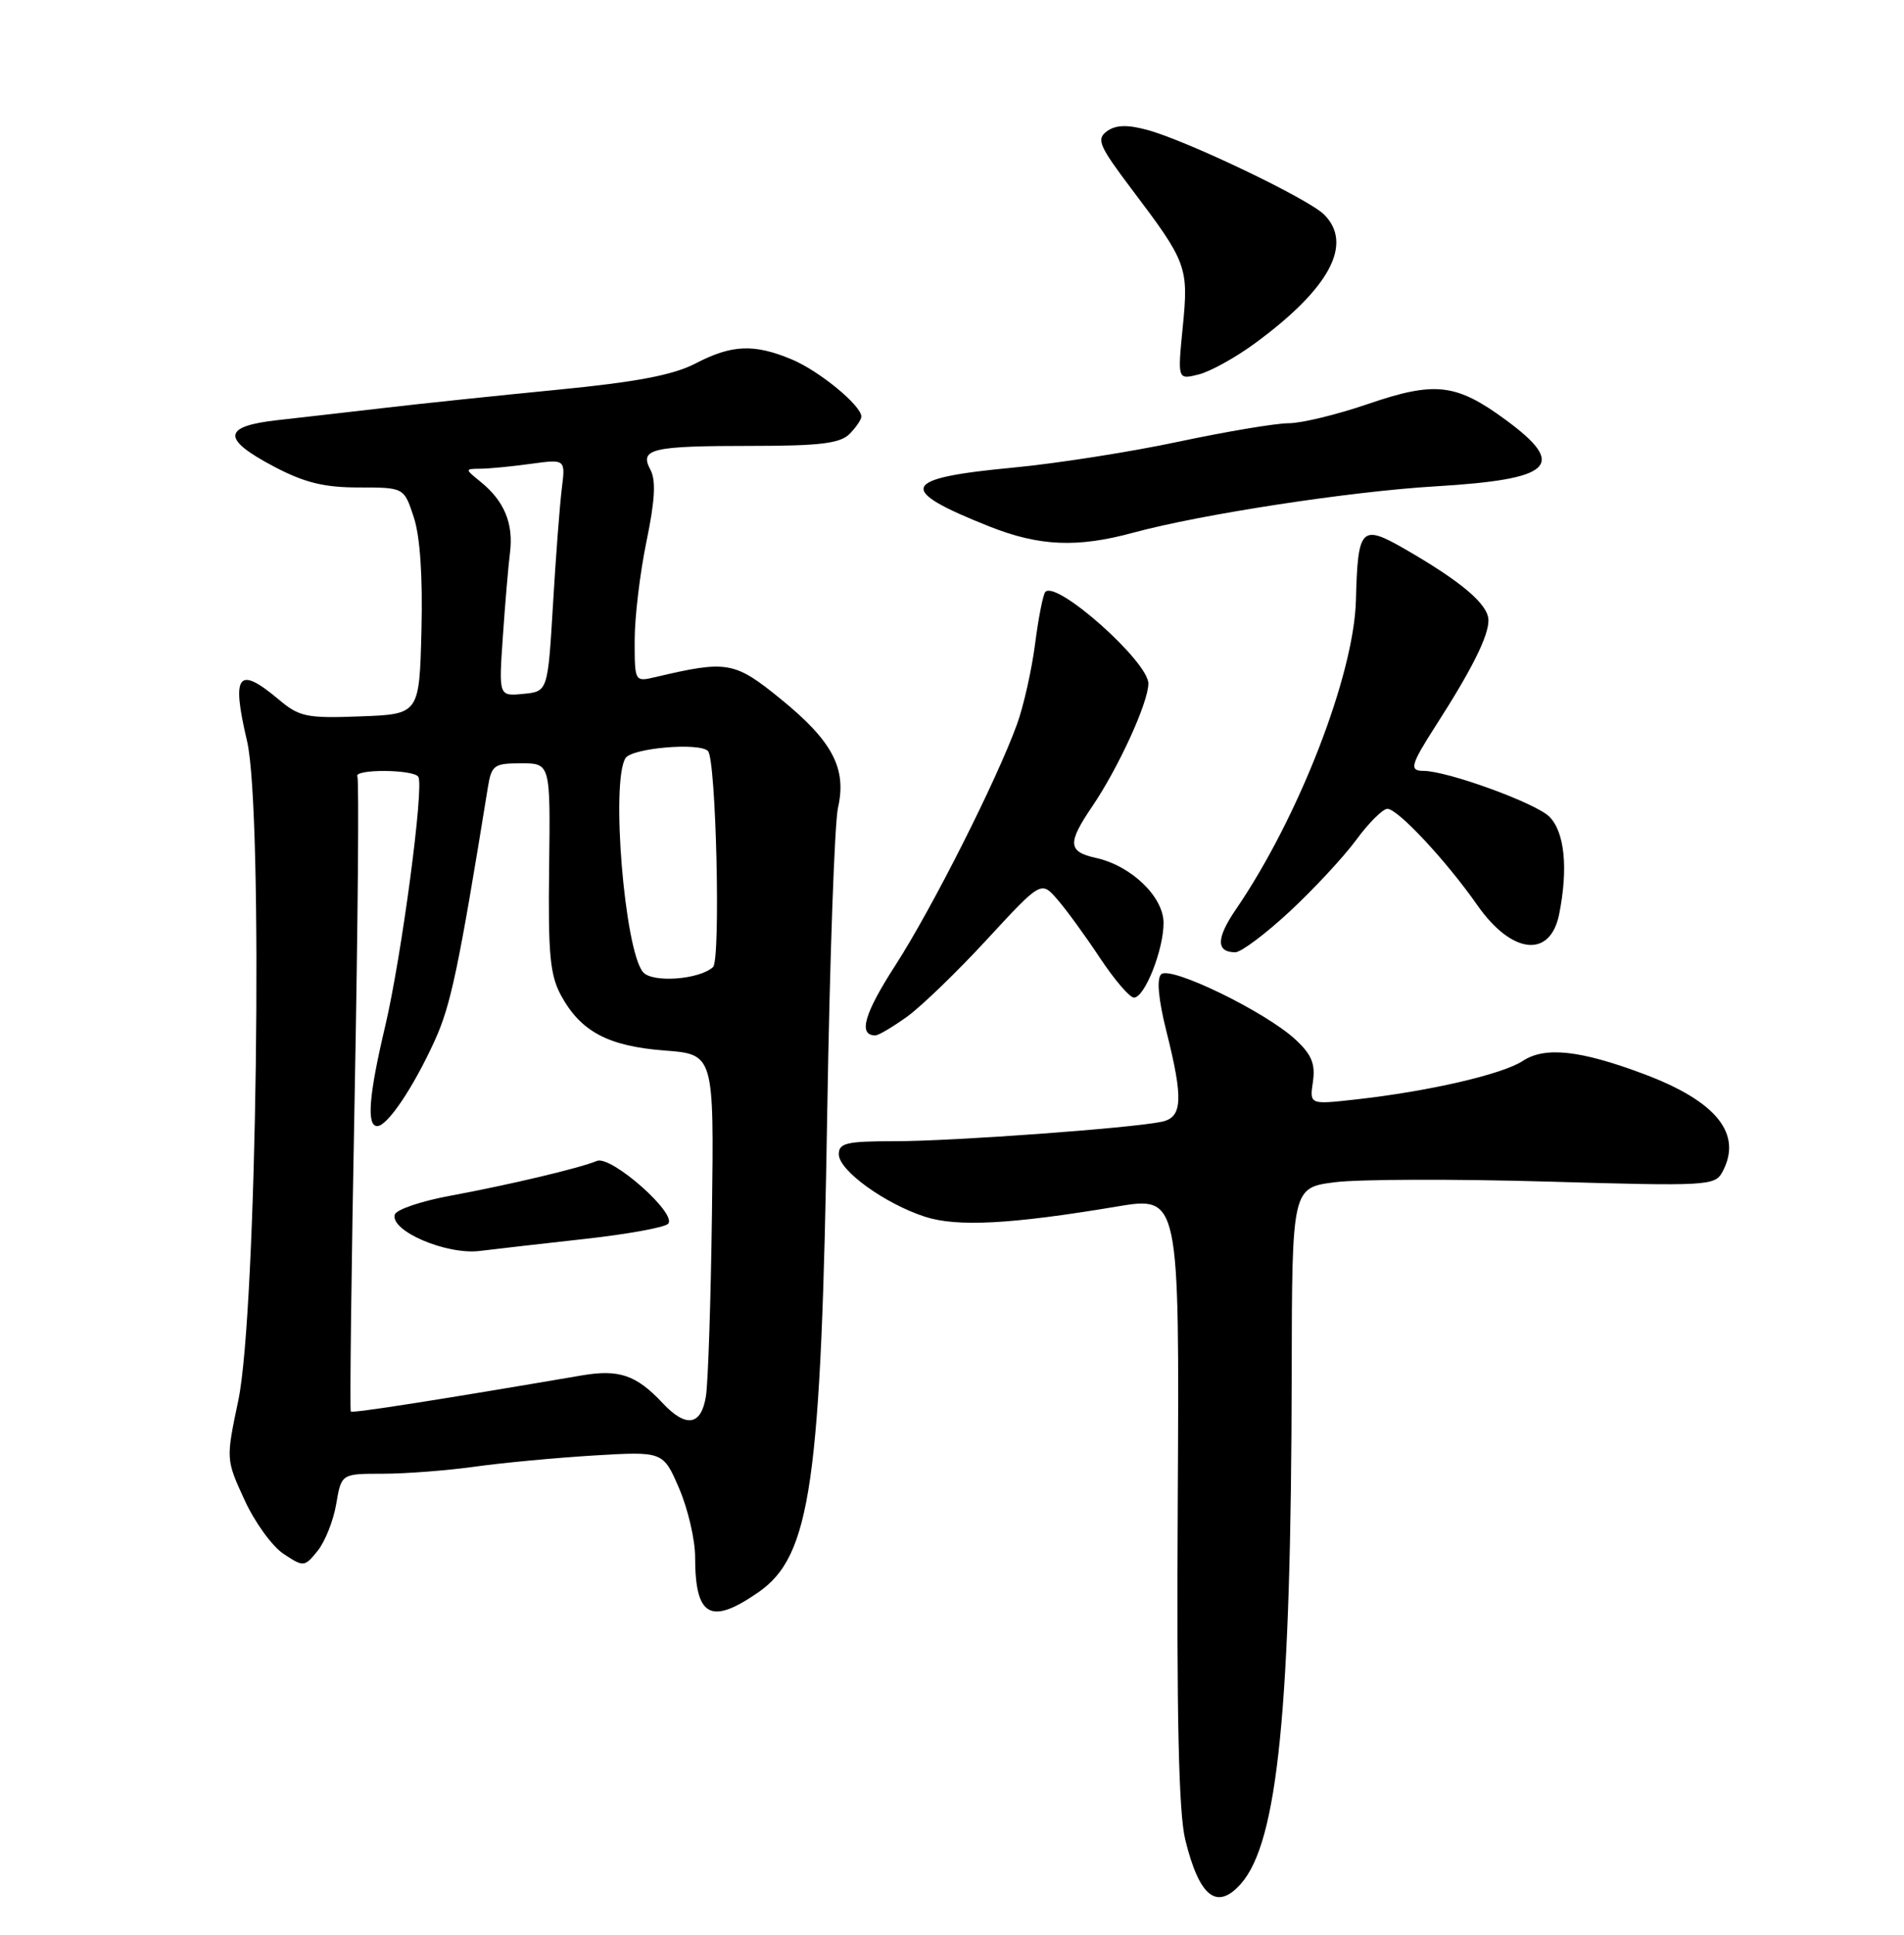<?xml version="1.0" encoding="UTF-8" standalone="no"?>
<!DOCTYPE svg PUBLIC "-//W3C//DTD SVG 1.1//EN" "http://www.w3.org/Graphics/SVG/1.1/DTD/svg11.dtd" >
<svg xmlns="http://www.w3.org/2000/svg" xmlns:xlink="http://www.w3.org/1999/xlink" version="1.1" viewBox="0 0 252 256">
 <g >
 <path fill="currentColor"
d=" M 164.24 249.25 C 169.13 243.73 170.89 226.04 170.96 181.82 C 171.00 157.14 171.00 157.14 176.75 156.42 C 179.91 156.03 192.50 155.99 204.72 156.34 C 225.99 156.96 226.98 156.91 227.97 155.06 C 230.67 150.02 227.19 145.71 217.51 142.09 C 209.12 138.95 204.48 138.45 201.54 140.38 C 198.83 142.16 189.06 144.41 179.41 145.48 C 173.32 146.16 173.32 146.16 173.77 143.13 C 174.11 140.77 173.60 139.53 171.45 137.54 C 167.47 133.86 154.87 127.73 153.68 128.92 C 153.07 129.53 153.32 132.23 154.36 136.39 C 156.64 145.45 156.52 147.85 153.75 148.43 C 149.68 149.28 126.11 151.00 118.48 151.00 C 112.01 151.00 111.00 151.24 111.02 152.75 C 111.05 154.89 117.10 159.26 122.41 160.99 C 126.66 162.37 133.78 162.00 147.80 159.65 C 156.10 158.26 156.10 158.26 155.88 198.38 C 155.72 227.25 156.00 239.89 156.88 243.46 C 158.74 251.01 161.06 252.84 164.24 249.25 Z  M 100.38 210.68 C 107.32 205.86 108.70 196.28 109.49 147.00 C 109.82 126.92 110.46 108.87 110.91 106.88 C 112.09 101.69 110.20 98.09 103.39 92.54 C 97.22 87.51 96.27 87.34 86.75 89.59 C 84.00 90.23 84.00 90.22 84.00 84.72 C 84.00 81.69 84.70 75.81 85.56 71.66 C 86.69 66.20 86.84 63.56 86.08 62.15 C 84.60 59.38 86.20 59.00 99.51 59.00 C 108.49 59.00 111.18 58.67 112.43 57.43 C 113.29 56.56 114.00 55.52 114.00 55.12 C 114.00 53.65 108.42 49.07 104.78 47.55 C 99.80 45.47 96.84 45.60 92.06 48.09 C 89.12 49.62 84.25 50.55 73.78 51.57 C 65.92 52.34 55.67 53.41 51.00 53.96 C 46.33 54.50 39.91 55.24 36.75 55.59 C 29.43 56.40 29.30 58.07 36.25 61.73 C 40.29 63.86 42.88 64.50 47.48 64.50 C 53.47 64.50 53.47 64.50 54.76 68.42 C 55.60 70.95 55.96 76.29 55.78 83.42 C 55.50 94.50 55.50 94.50 47.70 94.79 C 40.57 95.06 39.63 94.86 36.87 92.54 C 31.50 88.03 30.61 89.20 32.69 98.02 C 34.88 107.26 34.00 173.63 31.54 185.30 C 29.90 193.10 29.90 193.10 32.36 198.46 C 33.71 201.42 36.04 204.63 37.54 205.61 C 40.19 207.36 40.30 207.35 42.04 205.20 C 43.02 203.99 44.13 201.20 44.50 199.00 C 45.18 195.00 45.18 195.00 50.65 195.00 C 53.66 195.00 59.13 194.58 62.81 194.07 C 66.49 193.55 73.61 192.89 78.64 192.58 C 87.77 192.04 87.77 192.04 89.89 196.95 C 91.05 199.66 92.00 203.73 92.00 206.00 C 92.00 213.94 94.04 215.08 100.38 210.68 Z  M 120.06 134.52 C 121.95 133.15 126.72 128.55 130.65 124.28 C 137.80 116.54 137.80 116.54 139.95 119.02 C 141.14 120.38 143.67 123.86 145.58 126.75 C 147.50 129.64 149.52 132.00 150.08 132.00 C 151.50 132.00 154.00 125.69 154.00 122.12 C 154.00 118.66 149.71 114.53 145.02 113.51 C 141.33 112.69 141.26 111.56 144.57 106.69 C 148.04 101.57 151.98 92.96 151.99 90.45 C 152.00 87.56 139.89 76.78 138.36 78.31 C 138.06 78.60 137.45 81.69 137.00 85.17 C 136.55 88.65 135.47 93.45 134.60 95.84 C 131.90 103.28 123.37 120.18 118.51 127.72 C 114.36 134.15 113.55 137.00 115.86 137.00 C 116.28 137.00 118.16 135.88 120.06 134.52 Z  M 170.69 120.61 C 173.89 117.64 177.85 113.37 179.50 111.13 C 181.15 108.88 183.01 107.04 183.62 107.02 C 184.98 107.00 191.41 113.88 195.52 119.76 C 200.08 126.28 205.18 126.84 206.36 120.96 C 207.57 114.90 207.09 110.09 205.06 108.06 C 203.25 106.25 191.55 102.00 188.39 102.00 C 186.49 102.00 186.70 101.20 190.04 96.00 C 194.81 88.58 197.00 84.19 197.00 82.09 C 197.00 79.98 193.47 76.98 185.84 72.59 C 180.15 69.33 179.71 69.80 179.46 79.44 C 179.20 89.34 171.87 108.20 163.58 120.32 C 160.96 124.15 160.93 126.00 163.50 126.00 C 164.26 126.00 167.50 123.57 170.69 120.61 Z  M 150.00 70.48 C 158.90 68.06 178.69 65.02 190.00 64.35 C 205.57 63.42 207.50 61.59 199.25 55.53 C 192.71 50.74 189.93 50.42 181.07 53.45 C 176.99 54.85 172.27 56.00 170.57 56.00 C 168.88 56.00 162.32 57.10 156.00 58.44 C 149.68 59.79 139.83 61.33 134.13 61.87 C 119.15 63.28 118.56 64.74 131.00 69.68 C 137.57 72.28 142.59 72.50 150.00 70.48 Z  M 166.13 45.40 C 175.98 38.17 179.14 32.28 175.25 28.39 C 173.16 26.30 157.03 18.58 151.81 17.18 C 149.16 16.47 147.66 16.53 146.50 17.37 C 145.08 18.42 145.46 19.30 149.78 25.03 C 157.10 34.71 157.33 35.32 156.54 43.28 C 155.85 50.25 155.85 50.25 158.64 49.55 C 160.18 49.17 163.55 47.30 166.13 45.40 Z  M 87.70 185.65 C 84.21 181.93 81.93 181.15 77.00 181.99 C 58.15 185.21 46.67 187.01 46.43 186.77 C 46.28 186.61 46.50 167.81 46.94 144.99 C 47.37 122.17 47.53 103.16 47.30 102.75 C 46.74 101.74 54.75 101.78 55.37 102.79 C 56.15 104.05 53.14 126.65 50.97 135.83 C 48.81 144.94 48.50 149.00 49.93 149.00 C 51.27 149.00 54.68 143.95 57.52 137.73 C 59.66 133.05 60.69 128.19 64.56 104.25 C 65.05 101.23 65.37 101.00 68.97 101.00 C 72.85 101.00 72.85 101.00 72.68 114.75 C 72.53 126.25 72.79 129.03 74.27 131.74 C 76.87 136.50 80.51 138.43 87.95 139.00 C 94.50 139.50 94.50 139.50 94.23 160.50 C 94.08 172.05 93.72 182.96 93.43 184.75 C 92.81 188.64 90.80 188.96 87.70 185.65 Z  M 77.50 163.92 C 83.00 163.31 87.91 162.42 88.41 161.94 C 89.75 160.67 80.88 152.83 79.00 153.61 C 76.74 154.56 67.37 156.78 59.58 158.22 C 55.77 158.92 52.48 160.04 52.26 160.69 C 51.56 162.84 59.07 166.07 63.50 165.52 C 65.70 165.25 72.00 164.53 77.50 163.92 Z  M 85.10 128.62 C 82.65 125.67 80.83 103.39 82.79 100.31 C 83.64 98.98 92.54 98.21 93.70 99.37 C 94.78 100.45 95.40 127.02 94.37 127.96 C 92.55 129.63 86.31 130.08 85.10 128.62 Z  M 66.55 84.31 C 66.84 80.02 67.27 74.97 67.50 73.11 C 67.98 69.27 66.74 66.29 63.63 63.77 C 61.50 62.04 61.50 62.04 63.61 62.02 C 64.77 62.01 67.77 61.72 70.28 61.37 C 74.84 60.75 74.84 60.75 74.36 64.62 C 74.09 66.76 73.56 73.67 73.19 80.00 C 72.50 91.50 72.50 91.50 69.26 91.81 C 66.01 92.13 66.01 92.13 66.55 84.31 Z "/>
</g>
</svg>